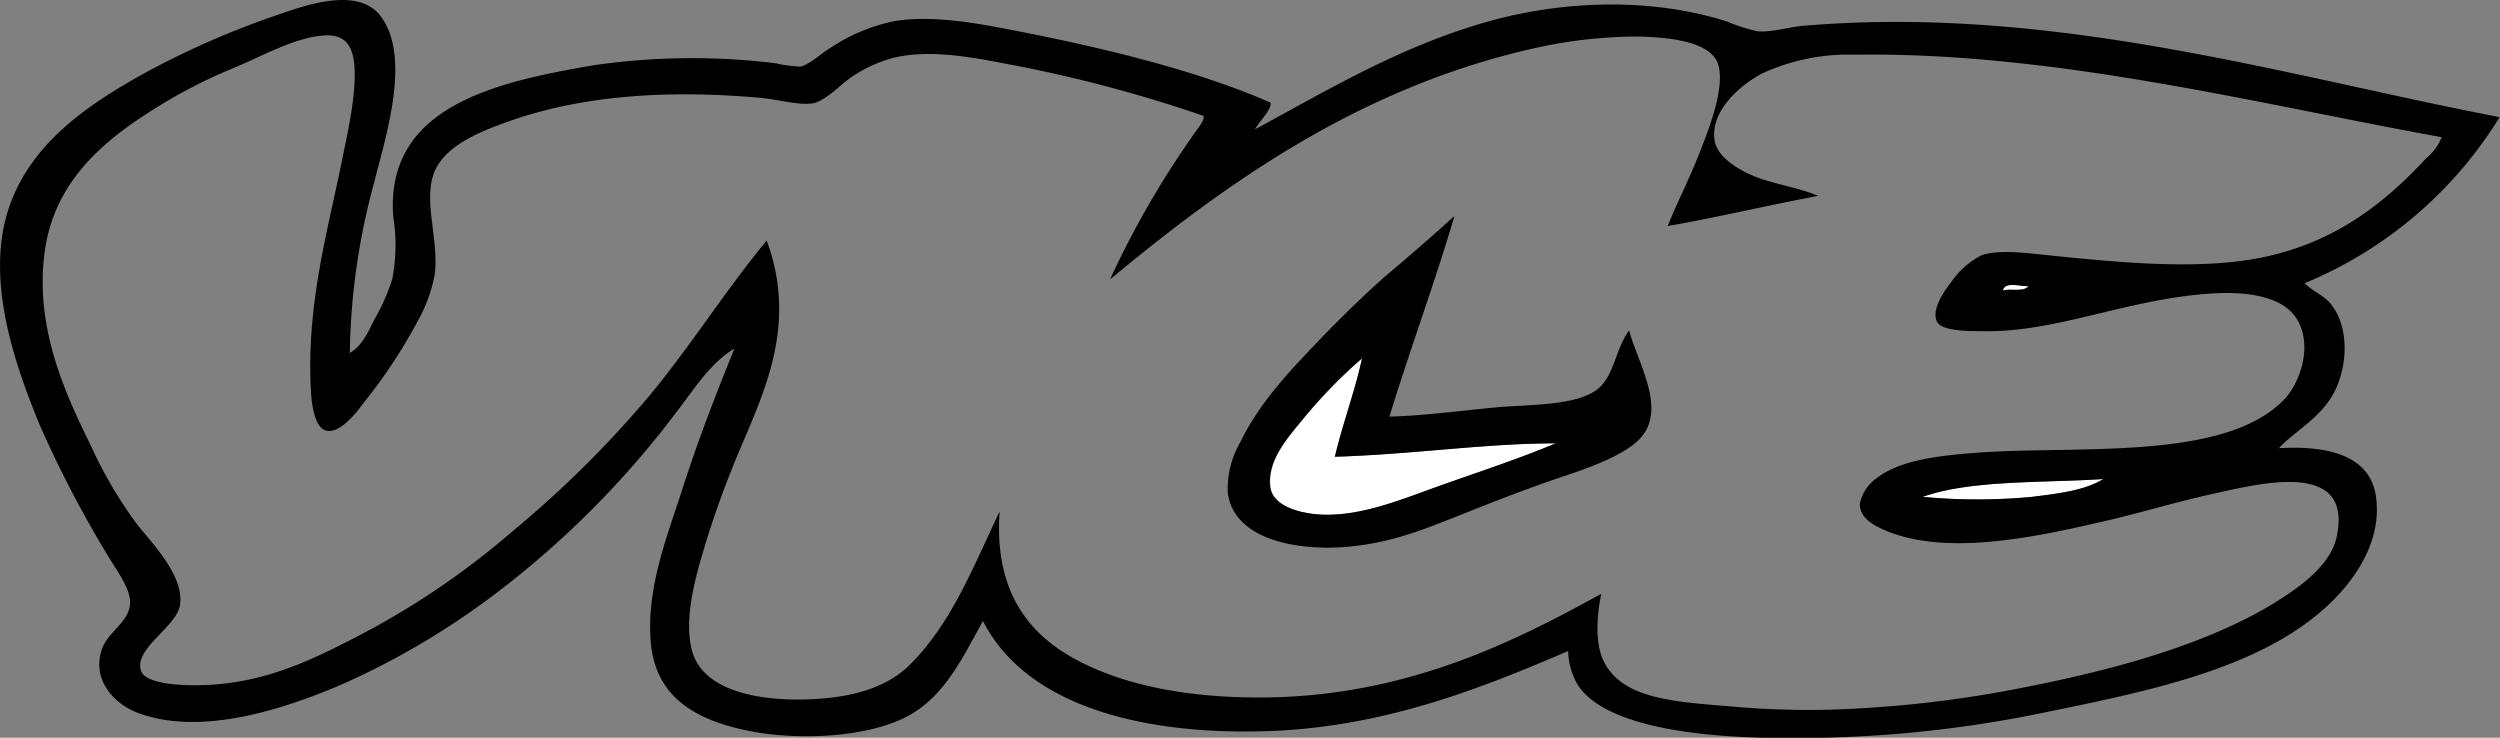 <svg xmlns:xlink="http://www.w3.org/1999/xlink" xmlns="http://www.w3.org/2000/svg" class="_1Axoi max-w-full fill-current" height="79.42" width="269.14" ><rect width="100%" height="100%" fill="#808080" stroke="none"/><defs><symbol xmlns="http://www.w3.org/2000/svg" viewBox="0 0 269.14 79.42" id="logo-vice_b1ada4179313c071b5d4ea6ae00ebb2a"><path d="M218.38 30.81c-.52.68-2.13.2-2.76.48.21-1.03 1.82-.44 2.76-.48zM143.74 49.17c8.38-.25 16.22-1.47 23.76-1.44-3.71 1.57-7.89 2.94-12.12 4.44s-8.5 3.35-12.84 3.24c-2.27-.06-5.5-.81-5.76-3-.36-3 2.13-5.56 3.84-7.68a53.93 53.93 0 0 1 6-6.12c-.69 3.31-2.07 6.97-2.88 10.56zM226.42 51.57c-2 1.24-4.86 1.57-7.68 1.92a63.06 63.06 0 0 1-11.76 0c5.13-1.85 13.19-1.49 19.44-1.92z" fill="#FFFFFF" fill-rule="evenodd"></path><path d="M156.58 23.25c-2.05 7-4.78 14.34-7 21.6 3.48-.08 7.48-.61 11.52-1 3.54-.31 8.27-.16 10.68-1.8 2-1.38 2.08-4.41 3.6-6.48.91 3.34 3.7 7.85 1.68 11-1.48 2.35-6.38 3.92-9.6 5-3.83 1.33-6.69 2.45-10.56 4-3.6 1.41-6.76 2.74-11.28 3.24-5.4.6-12.77-.49-13.44-5.76a10 10 0 0 1 1.32-5.4c2.18-4.5 5.63-8 8.76-11.28 2.25-2.33 4.54-4.56 6.84-6.6 2.55-2.15 5.08-4.34 7.48-6.52zm-10 15.36a53.93 53.93 0 0 0-6 6.12c-1.71 2.12-4.2 4.66-3.84 7.68.26 2.19 3.49 2.94 5.76 3 4.34.11 8.71-1.78 12.84-3.24s8.41-2.87 12.12-4.44c-7.54 0-15.38 1.19-23.76 1.44.85-3.59 2.23-7.25 2.92-10.56z" fill-rule="evenodd"></path><path d="M37.66 38c1.34-.77 2-2.32 2.64-3.6a21.92 21.92 0 0 0 1.92-4.32 19.27 19.27 0 0 0 .12-6.72c-.94-12 11.29-14.56 21.48-16.32a73.74 73.74 0 0 1 19.68-.23 13.88 13.88 0 0 0 2.64.36c.91-.13 2.38-1.51 3.24-2a19.39 19.39 0 0 1 6.84-2.88c3.26-.57 7.27-.08 10.92.6 10.4 1.94 21.44 4.54 29.64 8.16.16.73-1.21 2-1.68 2.88 7.87-4.26 15.27-8.7 24.36-11.4 8.33-2.48 18-2.87 26.4-.24a19.31 19.31 0 0 0 3.36 1.08c1.51.13 3.34-.46 5-.6 26.89-2.27 51.93 5.44 74.88 9.84a44.65 44.65 0 0 1-21 17.88c.94.92 2 1.26 2.76 2.16 2.07 2.45 1.9 6.64.48 9.48s-4.44 4.38-6 6.12c4.92-.29 9.78.61 10.44 5.16s-1.92 8.39-4.2 10.8c-7.23 7.61-19.82 10.11-32 12.6a130.32 130.32 0 0 1-26.28 2.64c-7.82.07-20-.64-23.4-5.64a7.64 7.64 0 0 1-1.08-3.72c-9.46 4.05-20.08 8.33-33 8.64-13.29.32-25.42-2.89-30-11.88-2.18 3.95-4.06 7.92-7.8 10.08-4.28 2.47-11.91 2.81-17.16 1.8-5.82-1.12-10.29-3.57-10.8-9.6S72 57.31 73.54 52.41c1.72-5.34 3.63-10.2 5.52-14.88-2.56 1.5-4.33 4.37-6.24 6.84A99.94 99.94 0 0 1 53 64.17a83 83 0 0 1-16.68 9.72c-5.59 2.33-14.77 5.53-21.72 2.76-2.41-1-4.78-3.56-3.6-6.84C11.66 68 13.87 67 14 65c.12-1.51-1.38-3.5-2.28-5A121.75 121.75 0 0 1 4.3 45.81c-2.62-6.37-5.83-15.37-3.48-23C3 15.74 9.07 11.52 15.1 8.13a91.14 91.14 0 0 1 15-6.6C33.22.44 38.66-1.4 41 1.77c3.33 4.47.45 13.15-.72 17.88A73 73 0 0 0 37.66 38zM108 6.81c-3.84-.75-8.12-1.46-11.76-.6a14.78 14.78 0 0 0-4.68 2.16c-1 .69-2.77 2.56-4.08 2.76-1.54.23-3.72-.43-5.64-.6-10.11-.9-19.42-.24-27.36 2.64-2.77 1-6.25 2.39-7.56 5-1.54 3.12.37 7.44-.12 11.4a16.53 16.53 0 0 1-1.92 5.16 55.67 55.67 0 0 1-5.64 8.52c-.8 1.07-2.54 3.41-4.08 3.12-1.07-.2-1.56-2.08-1.68-4.2-.53-9.32 1.77-17.14 3.36-25 .64-3.17 1.57-7.17 1.3-10.24-.2-2.27-1.22-3.2-3.12-3.12-3.15.13-7 2.34-10.08 3.6A54.81 54.81 0 0 0 16.18 12c-5.38 3.41-10.47 7.83-11.4 15.33-1 8 2.22 15 5 20.64a46.8 46.8 0 0 0 4.92 8.4c1.69 2.17 5.14 5.58 4.68 8.76-.33 2.33-5 4.69-4.2 7.08.42 1.22 3.18 1.54 5.64 1.56 7.21.06 12.71-2.74 17-4.92A86.25 86.25 0 0 0 55.3 57.09a115.41 115.41 0 0 0 14.64-14.52c4.39-5.29 8.07-11.18 12.6-16.68 3.24 8.77-.07 15.87-2.76 22.2a107 107 0 0 0-3.72 10.08c-1 3.3-2.54 8.23-1.56 11.88 1.27 4.74 8.35 5.6 13.92 5.16 4.17-.33 7.32-1.48 9.48-3.6 4.53-4.44 6.92-10.7 9.72-16.56-.59 8.15 2.73 12.94 8 15.84s12.18 4.2 19.92 4.2c15.53 0 27.25-5.87 36.84-11.16-.52 2.62-.67 5.51.36 7.44 2.07 3.89 7.57 4.18 13.56 4.68a94.87 94.87 0 0 0 10.32.36 125.85 125.85 0 0 0 21.84-2.52c9.68-1.91 20.05-4.79 27.36-9.6 2.47-1.62 5.18-3.74 5.76-6.6 1.65-8.11-8-5.71-13.2-4.56-4 .88-8 2.09-11.4 2.88-7.56 1.75-17.49 4-24.24 1-1-.47-2.53-1.23-2.52-2.76a4.4 4.4 0 0 1 1.8-2.76c2.48-1.94 6.59-2.44 10.92-2.76 10.74-.79 26.61.95 33-5.76 1.57-1.64 3.14-5.67 1.32-8.64-1.47-2.4-5.25-2.92-8.64-2.76-9.31.44-17.16 4.3-25.32 4.08-1.5 0-4.35 0-4.8-1.08-.56-1.32.83-3.28 1.56-4.2a8.94 8.94 0 0 1 3.24-2.88c1.85-.65 4.73-.27 7.32 0 7.83.81 15.73 1.52 22.2.36 8.23-1.48 13.8-5.86 18.36-10.8a5.58 5.58 0 0 0 1.68-2.28c-19.5-3.52-41.73-9.21-63.12-8.88a22.22 22.22 0 0 0-10 2c-2.32 1.21-5.62 4-5.16 7.2.28 1.91 2.77 3.31 4.56 4 2.28.83 4.65 1.15 6.6 2-5 .92-11.13 2.37-16.2 3.24 1-2.51 2.3-5 3.48-8 .79-2.08 2.66-6.58 2-9.24s-5.4-3.09-8.76-3.16A51.69 51.69 0 0 0 166.06 5c-19.29 4.1-34 14.66-46.56 25.08a98.5 98.5 0 0 1 9-15.6c.46-.68 1.19-1.52 1.08-2A149.47 149.47 0 0 0 108 6.81zm107.62 24.48c.63-.28 2.24.2 2.76-.48-.94.04-2.55-.55-2.76.48zM207 53.49a63.06 63.06 0 0 0 11.76 0c2.82-.35 5.71-.69 7.68-1.92-6.27.43-14.33.07-19.44 1.92z" fill-rule="evenodd"></path></symbol></defs><use xlink:href="#logo-vice_b1ada4179313c071b5d4ea6ae00ebb2a"></use></svg>